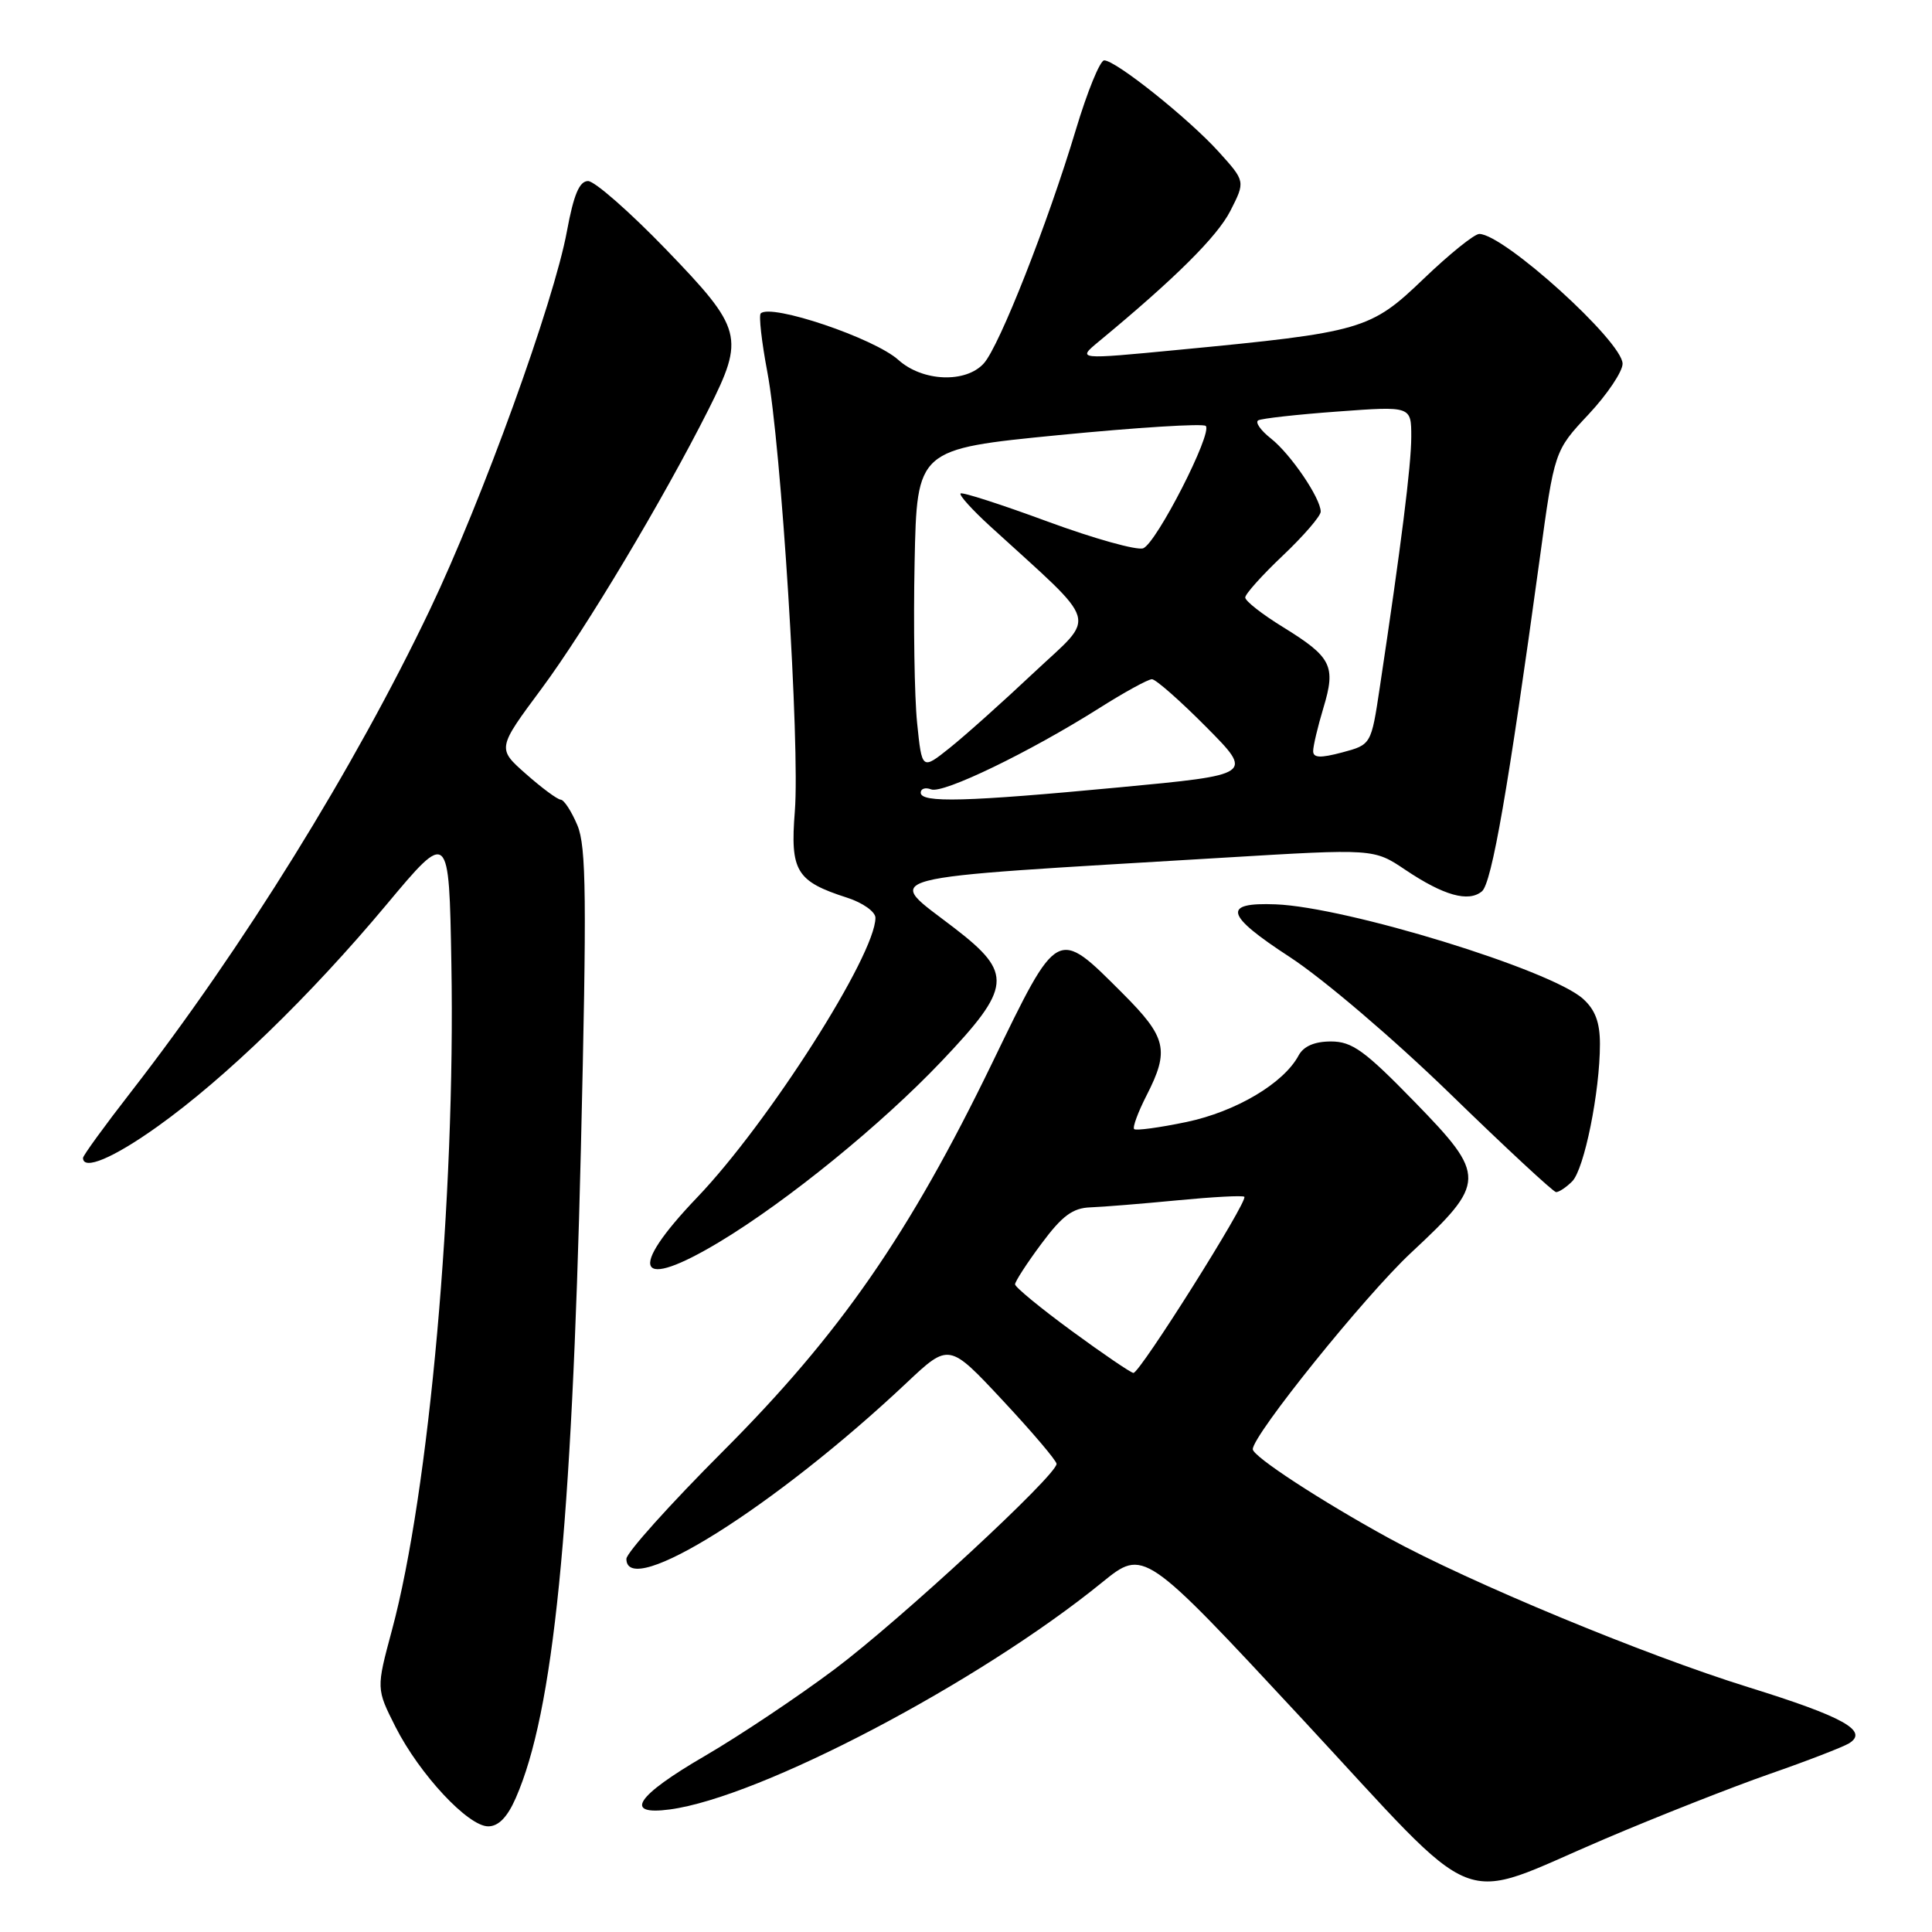 <?xml version="1.0" encoding="UTF-8" standalone="no"?>
<!DOCTYPE svg PUBLIC "-//W3C//DTD SVG 1.1//EN" "http://www.w3.org/Graphics/SVG/1.1/DTD/svg11.dtd" >
<svg xmlns="http://www.w3.org/2000/svg" xmlns:xlink="http://www.w3.org/1999/xlink" version="1.1" viewBox="0 0 256 256">
 <g >
 <path fill="currentColor"
d=" M 212.61 243.68 C 219.70 240.66 229.55 236.78 234.51 235.05 C 239.46 233.33 244.18 231.50 245.01 231.00 C 247.65 229.36 244.29 227.49 231.72 223.58 C 217.93 219.30 194.72 209.67 184.01 203.80 C 175.00 198.86 166.00 192.98 166.00 192.03 C 166.00 190.15 180.87 171.69 186.97 166.00 C 196.99 156.66 197.01 155.83 187.44 146.00 C 180.82 139.20 179.16 138.00 176.36 138.00 C 174.19 138.00 172.74 138.63 172.08 139.84 C 170.11 143.54 163.78 147.29 157.22 148.67 C 153.63 149.42 150.51 149.84 150.28 149.61 C 150.05 149.38 150.79 147.37 151.93 145.14 C 154.99 139.15 154.59 137.46 148.75 131.62 C 140.00 122.87 140.25 122.74 131.47 140.85 C 120.46 163.57 111.28 176.80 95.79 192.31 C 88.76 199.35 83.00 205.76 83.00 206.56 C 83.00 212.02 102.74 199.62 120.12 183.24 C 125.75 177.94 125.75 177.94 132.87 185.57 C 136.79 189.77 140.00 193.55 140.00 193.97 C 140.00 195.49 119.32 214.63 110.62 221.16 C 105.74 224.82 98.00 229.99 93.42 232.66 C 84.26 237.98 82.55 240.59 88.76 239.76 C 100.78 238.15 129.70 222.96 146.03 209.68 C 151.56 205.19 151.56 205.19 172.47 227.69 C 196.84 253.93 192.56 252.22 212.61 243.68 Z  M 68.34 238.25 C 73.34 226.87 75.76 202.74 76.97 152.28 C 77.76 119.01 77.69 112.19 76.51 109.36 C 75.73 107.51 74.74 105.98 74.30 105.96 C 73.86 105.94 71.78 104.40 69.69 102.55 C 65.87 99.18 65.87 99.18 71.79 91.21 C 77.64 83.31 87.82 66.28 93.87 54.28 C 98.70 44.67 98.42 43.59 88.25 33.05 C 83.44 28.07 78.79 23.99 77.92 23.99 C 76.77 24.00 76.02 25.78 75.12 30.64 C 73.40 40.01 63.89 66.27 56.97 80.77 C 46.97 101.73 32.16 125.63 17.36 144.68 C 13.86 149.18 11.00 153.12 11.00 153.43 C 11.00 155.14 15.02 153.45 20.87 149.27 C 29.84 142.87 41.10 131.96 51.16 119.93 C 59.50 109.95 59.50 109.95 59.81 127.72 C 60.36 158.64 56.87 197.71 51.93 216.02 C 49.85 223.76 49.85 223.76 52.41 228.83 C 55.60 235.11 62.02 242.00 64.69 242.00 C 66.05 242.00 67.23 240.79 68.34 238.25 Z  M 95.37 164.54 C 104.37 159.12 116.82 148.98 124.75 140.63 C 134.08 130.81 134.26 128.98 126.50 123.00 C 117.17 115.80 114.43 116.52 162.27 113.64 C 182.04 112.45 182.04 112.45 186.22 115.26 C 191.29 118.66 194.58 119.59 196.36 118.11 C 197.67 117.03 199.85 104.48 204.01 74.12 C 205.97 59.73 205.97 59.73 210.49 54.91 C 212.97 52.26 215.00 49.23 215.00 48.20 C 215.00 45.26 199.25 31.00 196.01 31.00 C 195.36 31.00 192.05 33.67 188.65 36.93 C 181.59 43.71 180.53 44.02 156.10 46.36 C 142.70 47.65 142.70 47.65 145.60 45.25 C 155.70 36.90 161.29 31.35 163.03 27.94 C 165.02 24.03 165.02 24.03 161.49 20.12 C 157.52 15.73 147.85 8.00 146.31 8.00 C 145.76 8.00 144.07 12.14 142.55 17.21 C 138.83 29.60 132.42 45.88 130.36 48.15 C 127.97 50.80 122.24 50.57 119.05 47.70 C 115.85 44.81 102.15 40.19 100.80 41.53 C 100.53 41.81 100.92 45.29 101.67 49.26 C 103.52 59.01 106.01 98.78 105.32 107.50 C 104.69 115.44 105.50 116.78 112.25 118.95 C 114.31 119.61 116.00 120.81 116.00 121.61 C 116.00 126.54 101.81 148.81 92.38 158.66 C 83.01 168.46 84.37 171.16 95.37 164.54 Z  M 208.32 156.54 C 209.92 154.94 212.00 144.66 212.00 138.34 C 212.00 135.46 211.37 133.79 209.75 132.34 C 205.45 128.49 178.47 120.20 169.04 119.83 C 161.89 119.55 162.34 121.24 170.90 126.81 C 175.36 129.72 184.69 137.68 192.17 144.95 C 199.50 152.08 205.81 157.93 206.18 157.96 C 206.55 157.98 207.52 157.34 208.32 156.54 Z  M 142.00 176.35 C 137.88 173.33 134.50 170.55 134.50 170.18 C 134.50 169.81 136.07 167.38 138.00 164.79 C 140.75 161.09 142.14 160.06 144.50 159.98 C 146.15 159.92 151.32 159.50 156.00 159.05 C 160.68 158.60 164.67 158.38 164.88 158.58 C 165.43 159.09 151.00 182.01 150.18 181.92 C 149.81 181.88 146.12 179.37 142.00 176.35 Z  M 122.00 105.03 C 122.00 104.50 122.63 104.30 123.39 104.60 C 124.97 105.20 136.37 99.69 145.58 93.88 C 148.95 91.74 152.13 90.00 152.64 90.00 C 153.14 90.00 156.38 92.85 159.83 96.33 C 166.10 102.65 166.10 102.65 148.30 104.33 C 127.97 106.25 122.00 106.41 122.00 105.03 Z  M 121.52 95.77 C 121.17 92.32 121.02 82.75 121.19 74.50 C 121.50 59.50 121.50 59.50 140.32 57.65 C 150.67 56.64 159.42 56.09 159.77 56.44 C 160.70 57.37 153.24 71.97 151.48 72.65 C 150.65 72.96 144.96 71.37 138.82 69.11 C 132.69 66.85 127.49 65.17 127.28 65.39 C 127.06 65.61 128.82 67.55 131.19 69.72 C 145.94 83.20 145.36 81.26 137.00 89.12 C 132.88 93.00 127.85 97.50 125.83 99.11 C 122.16 102.04 122.16 102.04 121.52 95.77 Z  M 174.00 99.52 C 174.00 98.86 174.61 96.28 175.36 93.79 C 177.04 88.23 176.45 87.07 170.00 83.09 C 167.25 81.40 165.00 79.64 165.00 79.17 C 165.00 78.71 167.25 76.20 170.00 73.60 C 172.75 70.99 175.00 68.38 175.00 67.80 C 175.00 66.02 171.01 60.15 168.40 58.10 C 167.04 57.03 166.29 55.95 166.72 55.70 C 167.15 55.45 171.89 54.92 177.25 54.53 C 187.00 53.81 187.00 53.81 187.00 57.88 C 187.00 61.63 185.66 72.29 182.83 91.08 C 181.69 98.67 181.69 98.67 177.85 99.70 C 174.95 100.47 174.00 100.43 174.00 99.52 Z "/>
</g>
</svg>